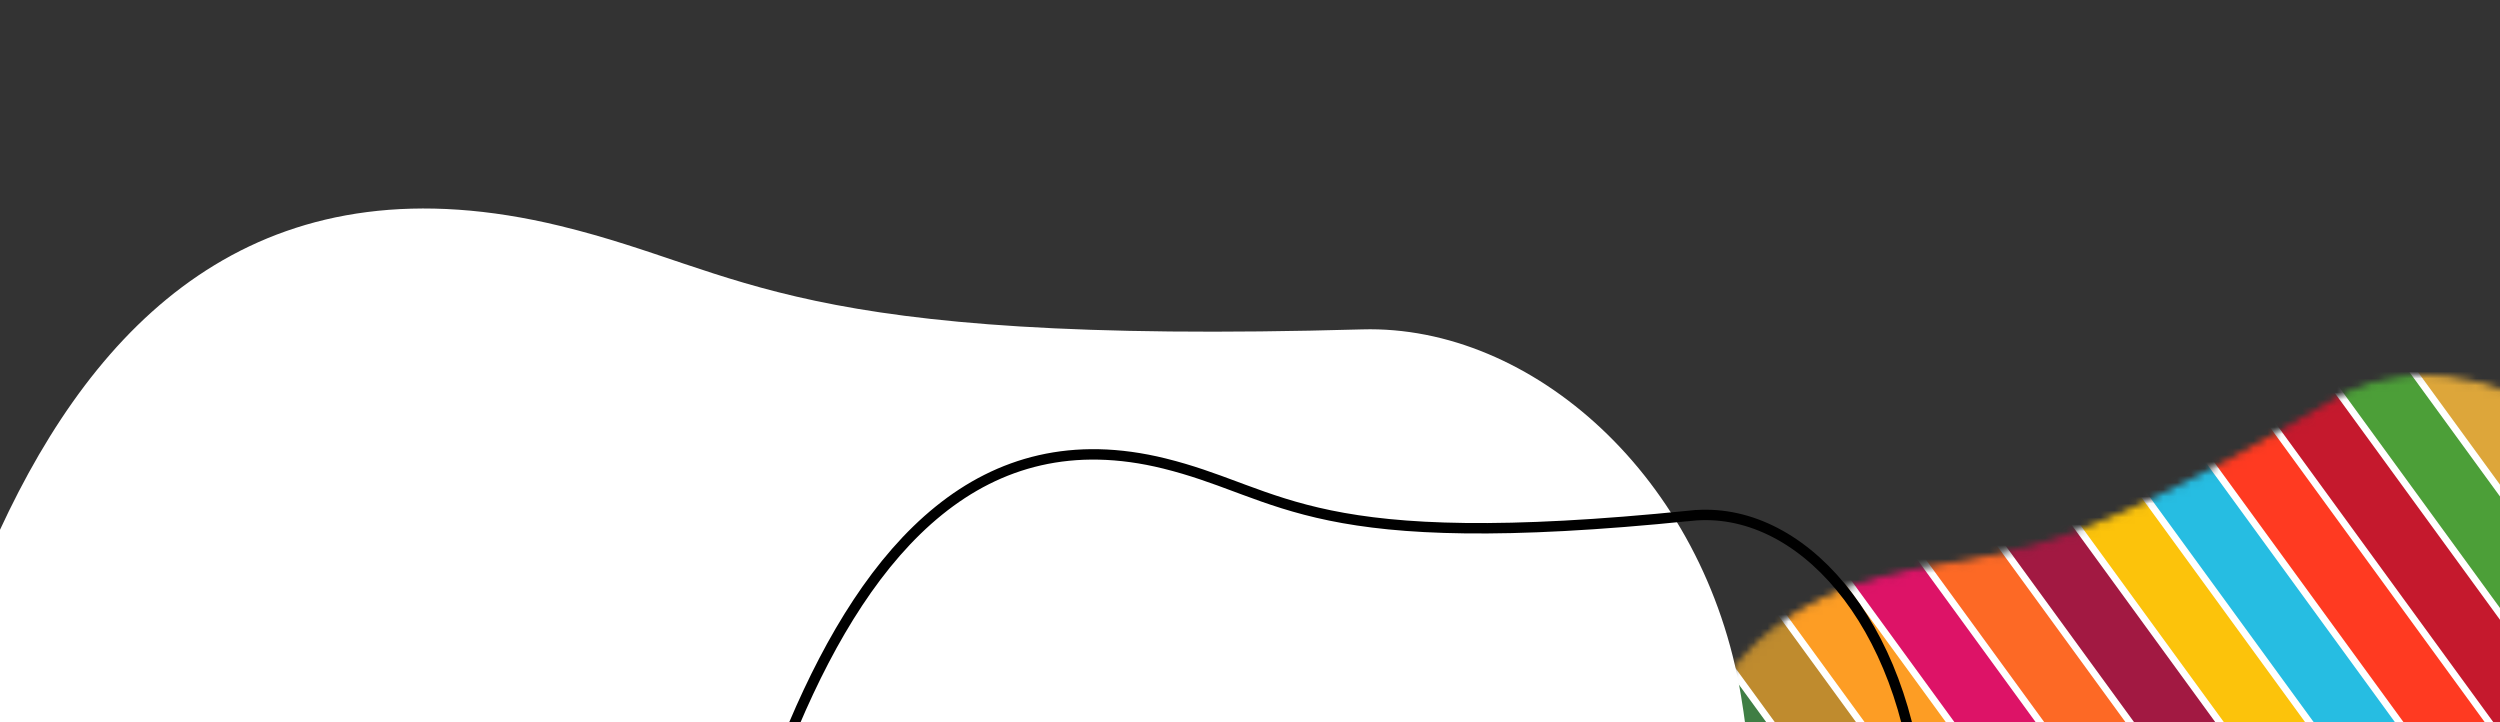 <svg width="360" height="104" viewBox="0 0 360 104" fill="none" xmlns="http://www.w3.org/2000/svg">
<rect x="0" y="0" width="360" height="104" fill="#333333" stroke="none"/>
<mask id="mask0_308_1649" style="mask-type:alpha" maskUnits="userSpaceOnUse" x="241" y="54" width="157" height="145">
<path d="M388.355 149.876L388.769 150.157L388.355 149.876C387.324 151.396 385.551 153.134 383.33 155.245C383.107 155.458 382.879 155.674 382.647 155.894C380.594 157.842 378.241 160.074 375.861 162.67C370.558 168.452 365.097 176.059 362.391 186.473C361.009 191.792 358.037 194.798 353.976 196.38C349.874 197.977 344.626 198.135 338.698 197.637C334.387 197.275 329.765 196.571 325.009 195.847C323.23 195.576 321.432 195.302 319.625 195.042C313.006 194.091 306.282 193.331 300.007 193.621C295.354 193.836 290.612 194.413 286.047 194.968C285.777 195.001 285.507 195.034 285.237 195.067C280.414 195.652 275.814 196.187 271.701 196.229C267.583 196.271 264.013 195.817 261.23 194.467C258.474 193.131 256.458 190.901 255.453 187.294C254.619 184.301 253.599 180.94 252.495 177.307C248.312 163.532 242.937 145.835 242.031 129.347C241.459 118.939 242.675 109.078 247.057 101.028C251.428 92.998 258.978 86.716 271.195 83.505C274.783 82.562 277.869 82.049 281.004 81.529C281.358 81.47 281.712 81.411 282.067 81.352C285.575 80.764 289.207 80.107 293.68 78.776C302.624 76.114 314.892 70.769 336.308 57.941C348.641 50.553 367.912 55.425 379.877 71.498C388.799 83.481 394.422 97.929 396.058 111.964C397.694 126.002 395.338 139.585 388.355 149.876Z" fill="#BB2E29" stroke="white"/>
</mask>
<g mask="url(#mask0_308_1649)">
<rect x="436.233" y="139.802" width="13.731" height="153.988" transform="rotate(143.934 436.233 139.802)" fill="#E5243B" stroke="white"/>
<rect x="427.783" y="145.956" width="13.731" height="153.988" transform="rotate(143.934 427.783 145.956)" fill="#DDA63A" stroke="white"/>
<rect x="419.332" y="152.111" width="13.731" height="153.988" transform="rotate(143.934 419.332 152.111)" fill="#4C9F38" stroke="white"/>
<rect x="410.881" y="158.265" width="13.731" height="153.988" transform="rotate(143.934 410.881 158.265)" fill="#C5192D" stroke="white"/>
<rect x="402.431" y="164.42" width="13.731" height="153.988" transform="rotate(143.934 402.431 164.42)" fill="#FF3A21" stroke="white"/>
<rect x="393.98" y="170.574" width="13.731" height="153.988" transform="rotate(143.934 393.98 170.574)" fill="#26BDE2" stroke="white"/>
<rect x="385.53" y="176.729" width="13.731" height="153.988" transform="rotate(143.934 385.53 176.729)" fill="#FCC30B" stroke="white"/>
<rect x="377.079" y="182.884" width="13.731" height="153.988" transform="rotate(143.934 377.079 182.884)" fill="#A21942" stroke="white"/>
<rect x="368.629" y="189.038" width="13.731" height="153.988" transform="rotate(143.934 368.629 189.038)" fill="#FD6925" stroke="white"/>
<rect x="360.178" y="195.193" width="13.731" height="153.988" transform="rotate(143.934 360.178 195.193)" fill="#DD1367" stroke="white"/>
<rect x="351.728" y="201.347" width="13.731" height="153.988" transform="rotate(143.934 351.728 201.347)" fill="#FD9D24" stroke="white"/>
<rect x="343.277" y="207.502" width="13.731" height="153.988" transform="rotate(143.934 343.277 207.502)" fill="#BF8B2E" stroke="white"/>
<rect x="334.826" y="213.656" width="13.731" height="153.988" transform="rotate(143.934 334.826 213.656)" fill="#3F7E44" stroke="white"/>
<rect x="326.376" y="219.811" width="13.731" height="153.988" transform="rotate(143.934 326.376 219.811)" fill="#0A97D9" stroke="white"/>
<rect x="317.925" y="225.966" width="13.731" height="153.988" transform="rotate(143.934 317.925 225.966)" fill="#56C02B" stroke="white"/>
</g>
<path fill-rule="evenodd" clip-rule="evenodd" d="M80.673 32.536C-2.058 12.419 -13.458 118.372 -23.844 163.805C-29.285 187.609 7.747 193.83 37.361 207.678C74.934 225.248 110.452 271.416 135.772 245.678C159.618 221.436 190.96 220.835 202.123 215.46C239.071 197.669 258.506 147.267 250.721 100.29C245.486 68.702 220.596 46.74 196.155 47.432C113.255 49.779 107.628 39.09 80.673 32.536Z" fill="white"/>
<path d="M93.812 181.265C94.739 177.212 95.699 172.612 96.738 167.638C100.679 148.775 105.743 124.534 114.315 104.343C119.73 91.591 126.508 80.549 135.208 73.52C143.87 66.523 154.472 63.473 167.68 66.745C171.571 67.708 174.748 68.891 177.992 70.099C178.358 70.235 178.724 70.372 179.092 70.508C182.728 71.855 186.533 73.197 191.52 74.224C201.488 76.276 216.102 77.056 243.566 74.252L243.49 73.506L243.566 74.252C251.34 73.459 259.027 77.233 265.064 84.535C271.101 91.835 275.446 102.622 276.474 115.678C278.009 135.172 275.036 155.687 268.55 173.383C262.06 191.091 252.081 205.898 239.671 214.075C237.854 215.272 235.219 216.301 231.922 217.525C231.59 217.648 231.252 217.773 230.909 217.9C227.868 219.025 224.374 220.317 220.647 222.026C212.335 225.839 202.842 231.736 194.343 242.58C190.004 248.117 185.551 249.897 180.964 249.428C176.288 248.95 171.324 246.124 166.044 242.076C162.209 239.136 158.279 235.611 154.228 231.977C152.71 230.614 151.174 229.237 149.62 227.869C143.944 222.874 138.042 218.028 131.951 214.698C127.444 212.234 122.648 210.151 118.044 208.152C117.77 208.032 117.497 207.914 117.224 207.795C112.355 205.679 107.746 203.64 103.877 201.303C100.008 198.966 96.95 196.37 95.128 193.177C93.322 190.008 92.689 186.177 93.812 181.265Z" stroke="black" stroke-width="1.5"/>
</svg>
